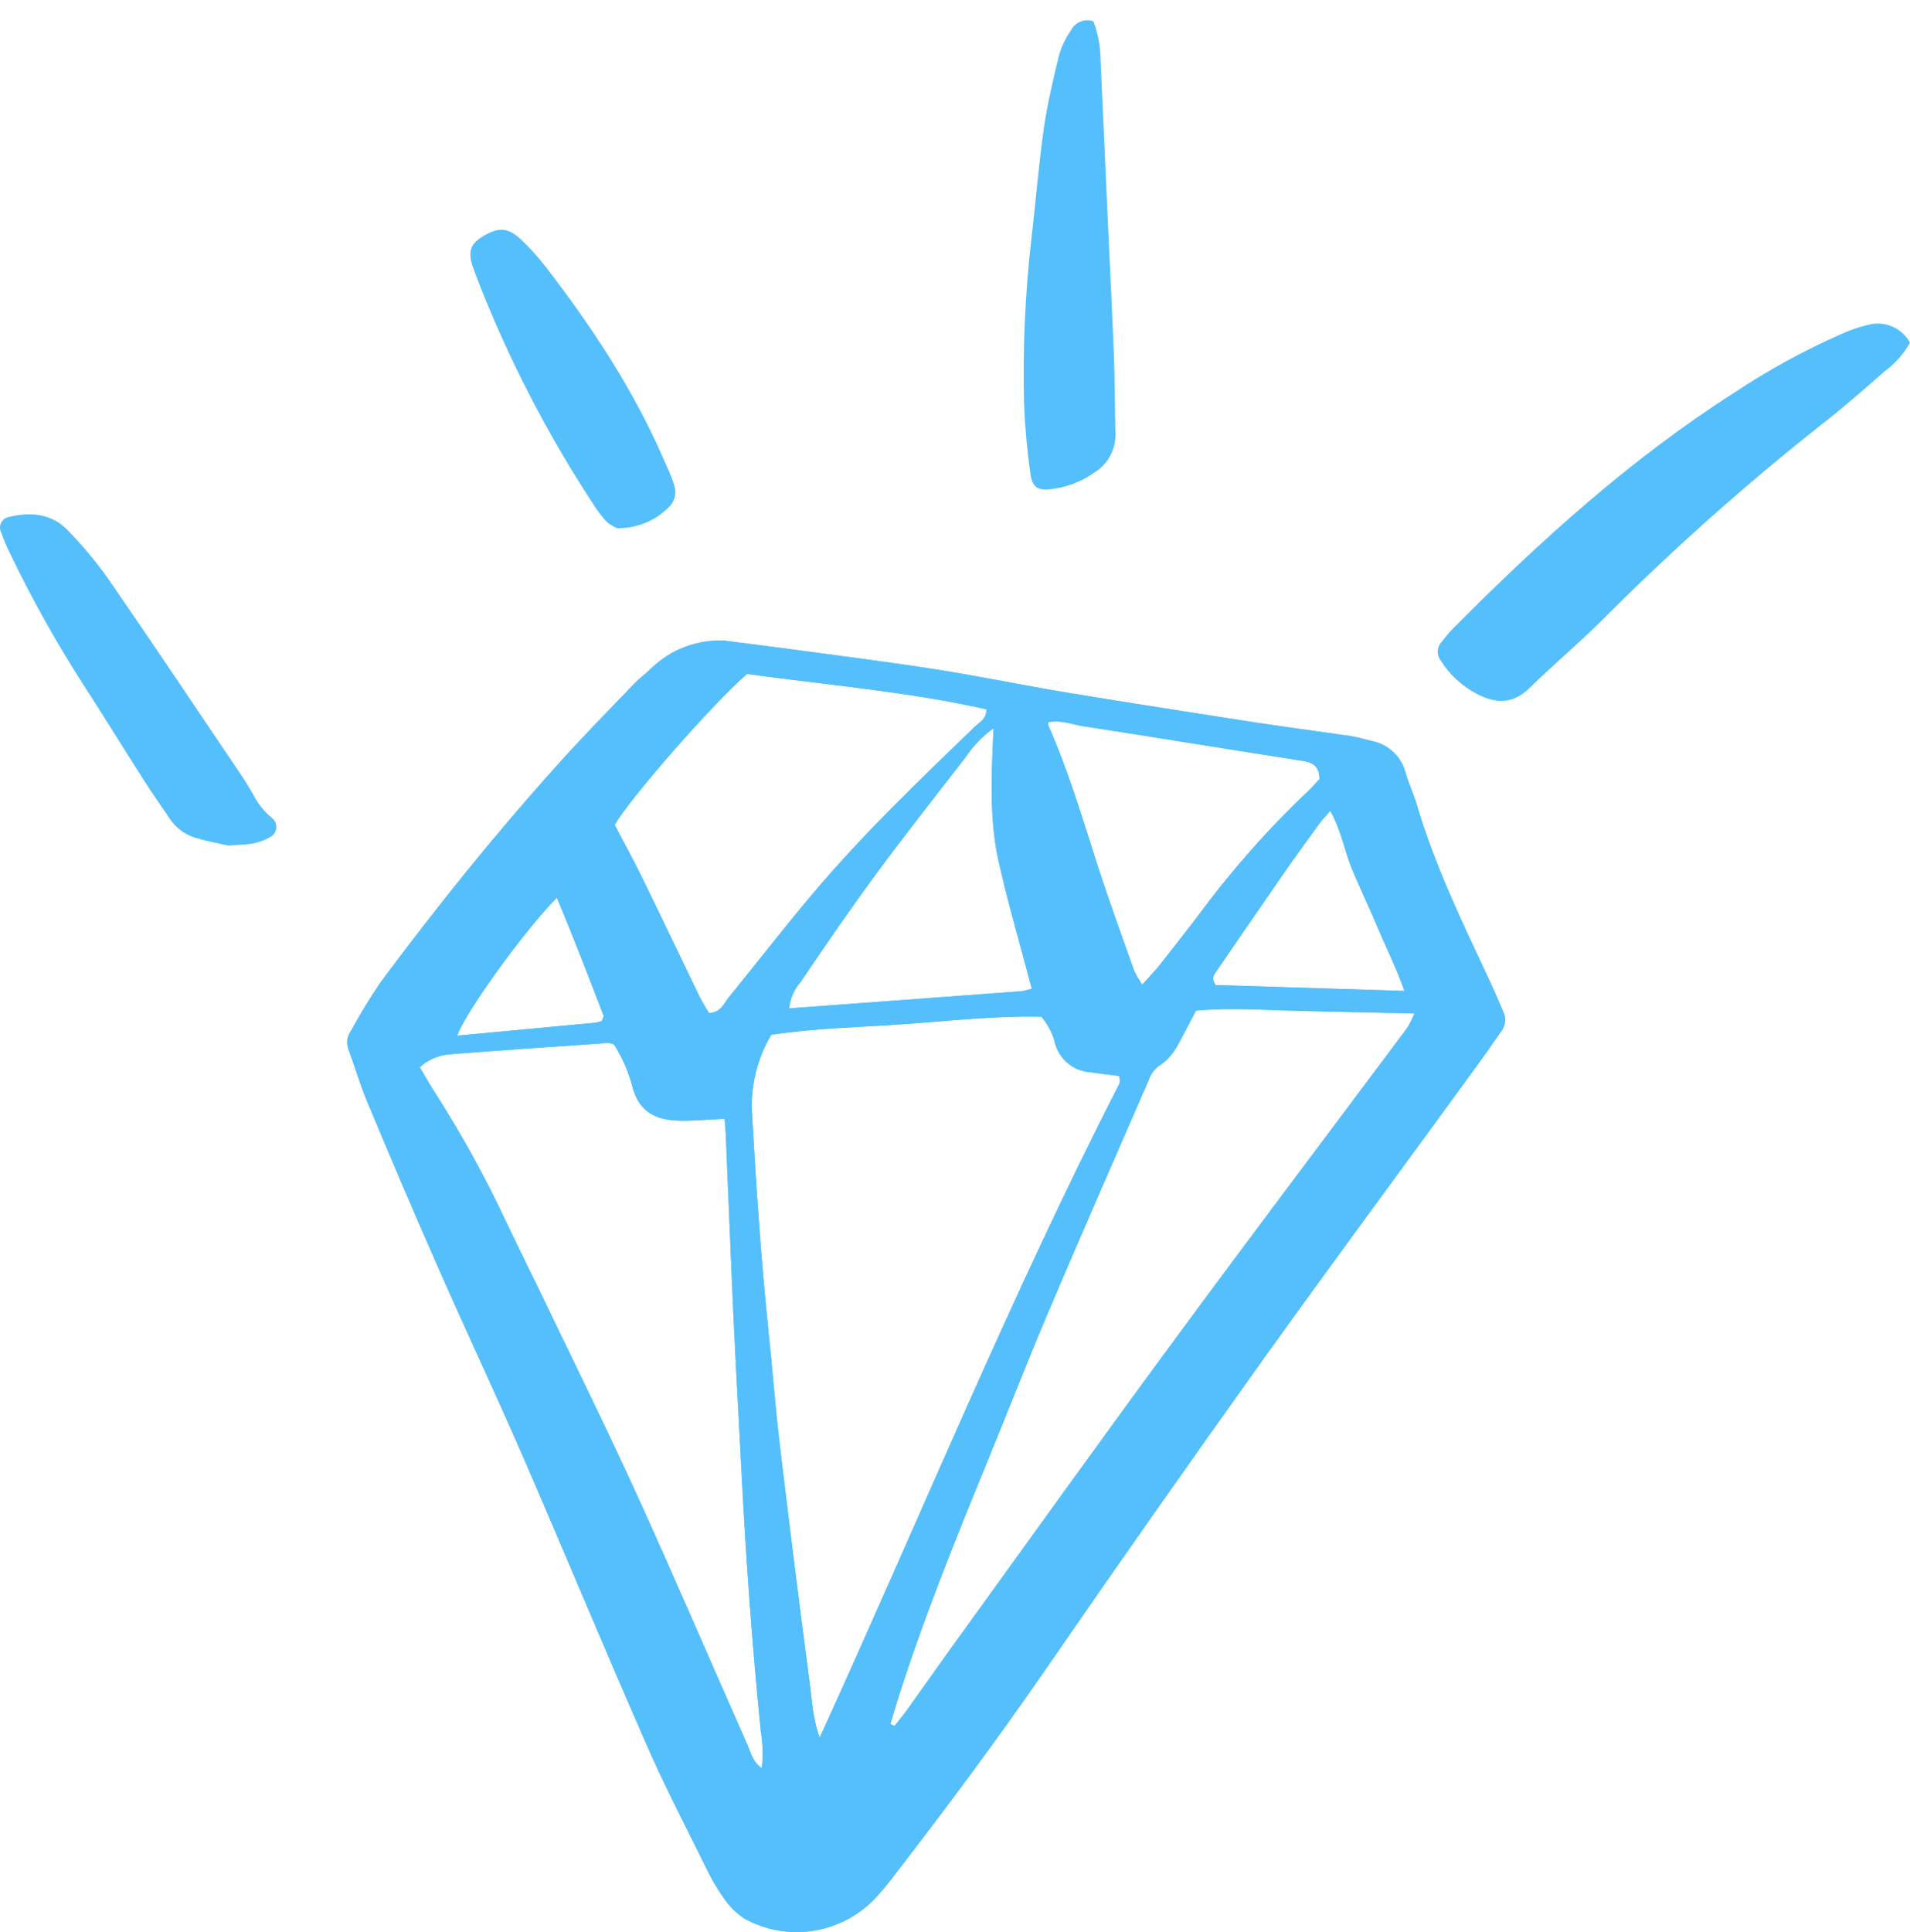 <svg width="89" height="90" viewBox="0 0 89 90" fill="none" xmlns="http://www.w3.org/2000/svg">
<path d="M33.718 29.838C34.821 29.982 35.924 30.117 37.024 30.265C39.23 30.564 41.435 30.84 43.631 31.186C45.669 31.506 47.693 31.929 49.727 32.265C52.548 32.733 55.373 33.163 58.2 33.61C59.767 33.849 61.344 34.057 62.908 34.283C63.244 34.337 63.604 34.438 63.95 34.525C64.322 34.602 64.665 34.782 64.939 35.045C65.213 35.308 65.408 35.643 65.5 36.011C65.638 36.505 65.87 36.976 66.014 37.47C66.848 40.301 68.126 42.948 69.377 45.611C69.609 46.115 69.834 46.62 70.049 47.137C70.119 47.281 70.147 47.442 70.13 47.601C70.114 47.761 70.053 47.912 69.955 48.038C69.653 48.455 69.37 48.889 69.064 49.306C65.648 54.013 62.198 58.657 58.822 63.374C55.402 68.16 52.023 72.973 48.688 77.813C46.385 81.151 43.961 84.396 41.482 87.604C41.239 87.917 40.98 88.218 40.706 88.505C39.935 89.284 38.932 89.79 37.848 89.948C36.764 90.105 35.658 89.906 34.697 89.379C34.334 89.142 34.02 88.838 33.772 88.481C33.446 88.031 33.161 87.551 32.922 87.049C31.94 85.052 30.904 83.075 30.027 81.04C28.097 76.639 26.257 72.197 24.344 67.793C23.076 64.881 21.721 62.006 20.44 59.097C19.301 56.518 18.201 53.923 17.112 51.324C16.775 50.52 16.533 49.676 16.231 48.859C16.183 48.728 16.167 48.588 16.184 48.45C16.201 48.312 16.25 48.18 16.328 48.065C16.763 47.264 17.239 46.485 17.754 45.732C20.316 42.289 23.003 38.94 25.874 35.745C27.068 34.401 28.319 33.14 29.553 31.848C29.801 31.59 30.094 31.378 30.349 31.129C30.795 30.697 31.323 30.36 31.902 30.139C32.481 29.917 33.099 29.814 33.718 29.838ZM38.194 80.946C42.885 70.674 47.084 60.385 52.155 50.493C52.18 50.42 52.188 50.341 52.178 50.264C52.172 50.216 52.161 50.169 52.145 50.123C51.687 50.063 51.22 50.009 50.752 49.942C50.394 49.908 50.053 49.77 49.774 49.543C49.494 49.316 49.288 49.011 49.182 48.667C49.069 48.188 48.846 47.741 48.53 47.363C46.452 47.312 44.361 47.547 42.269 47.699C40.178 47.85 38.002 47.887 35.938 48.203C35.274 49.318 34.962 50.607 35.043 51.902C35.238 55.311 35.464 58.717 35.82 62.114C35.998 63.795 36.123 65.513 36.324 67.207C36.761 70.873 37.221 74.535 37.703 78.196C37.834 79.06 37.834 79.941 38.194 80.94V80.946ZM33.759 52.117C32.938 52.151 32.269 52.221 31.6 52.201C30.571 52.167 29.791 51.801 29.482 50.668C29.3 49.953 29.005 49.272 28.608 48.65C28.519 48.616 28.426 48.594 28.332 48.583C25.84 48.758 23.346 48.919 20.854 49.121C20.37 49.18 19.917 49.388 19.556 49.716C19.842 50.19 20.094 50.641 20.373 51.061C21.566 52.937 22.636 54.888 23.578 56.902C24.176 58.153 24.795 59.397 25.397 60.648C26.836 63.654 28.319 66.643 29.697 69.675C31.456 73.539 33.127 77.443 34.848 81.323C34.996 81.659 35.067 82.073 35.497 82.365C35.563 81.799 35.548 81.226 35.453 80.664C35.047 76.629 34.758 72.594 34.552 68.559C34.431 66.179 34.294 63.801 34.182 61.424C34.051 58.569 33.941 55.708 33.819 52.857C33.799 52.615 33.799 52.386 33.759 52.11V52.117ZM41.492 80.317L41.684 80.398C41.852 80.183 42.02 79.978 42.192 79.756C42.888 78.788 43.567 77.813 44.263 76.848C47.753 72.022 51.217 67.177 54.747 62.389C58.321 57.531 61.963 52.719 65.571 47.884C65.701 47.669 65.814 47.445 65.907 47.211C64.121 47.171 62.46 47.131 60.799 47.097C59.138 47.063 57.407 46.925 55.729 47.077L55.14 48.2C54.848 48.761 54.566 49.319 53.977 49.666C53.763 49.842 53.603 50.075 53.516 50.338C51.946 53.94 50.369 57.537 48.833 61.152C47.871 63.415 46.98 65.708 46.048 67.984C44.532 71.683 43.022 75.405 41.812 79.231C41.704 79.561 41.6 79.938 41.489 80.311L41.492 80.317ZM34.808 31.395C33.127 32.857 29.253 37.306 28.645 38.429C29.072 39.249 29.512 40.046 29.912 40.863C30.82 42.716 31.704 44.582 32.602 46.438C32.737 46.71 32.905 46.962 33.039 47.194C33.56 47.168 33.712 46.791 33.91 46.522C35.238 44.888 36.526 43.224 37.885 41.616C40.215 38.849 42.834 36.354 45.433 33.842C45.645 33.637 45.964 33.506 45.968 33.042C42.289 32.215 38.54 31.909 34.808 31.395ZM61.482 36.3C61.482 35.715 61.206 35.52 60.688 35.44C57.282 34.915 53.886 34.353 50.48 33.829C49.946 33.745 49.414 33.52 48.849 33.644C48.842 33.694 48.842 33.745 48.849 33.795C49.781 35.897 50.43 38.099 51.133 40.281C51.667 41.939 52.266 43.577 52.847 45.217C52.956 45.443 53.081 45.66 53.224 45.866C53.56 45.496 53.833 45.214 54.075 44.908C54.666 44.165 55.245 43.412 55.826 42.659C57.353 40.583 59.061 38.648 60.931 36.875C61.129 36.694 61.307 36.478 61.475 36.3H61.482ZM46.304 33.916C45.794 34.284 45.353 34.739 45.003 35.261C43.594 37.084 42.165 38.889 40.8 40.745C39.599 42.373 38.446 44.054 37.32 45.725C37.012 46.074 36.82 46.51 36.772 46.972C40.42 46.703 44.014 46.441 47.605 46.172C47.766 46.146 47.925 46.108 48.079 46.058C47.555 44.064 46.987 42.134 46.543 40.174C46.099 38.214 46.19 36.156 46.297 33.916H46.304ZM65.443 46.159C65.06 45.073 64.612 44.202 64.236 43.301C63.859 42.4 63.429 41.495 63.042 40.587C62.655 39.679 62.514 38.711 61.986 37.77C61.764 38.025 61.606 38.19 61.472 38.375C60.981 39.047 60.493 39.72 60.019 40.392C58.914 41.986 57.815 43.583 56.721 45.184C56.593 45.372 56.411 45.557 56.647 45.886L65.443 46.159ZM25.951 41.811C24.411 43.368 21.634 47.225 21.308 48.243L27.697 47.645C27.775 47.635 27.852 47.621 27.928 47.601C27.968 47.595 28.006 47.58 28.04 47.558C28.078 47.485 28.109 47.41 28.134 47.332C27.458 45.581 26.755 43.741 25.945 41.811H25.951Z" fill="#54BFFB"/>
<path d="M33.718 29.838C34.821 29.982 35.924 30.117 37.024 30.265C39.23 30.564 41.435 30.84 43.631 31.186C45.669 31.506 47.693 31.929 49.727 32.265C52.548 32.733 55.373 33.163 58.2 33.61C59.767 33.849 61.344 34.057 62.908 34.283C63.244 34.337 63.604 34.438 63.95 34.525C64.322 34.602 64.665 34.782 64.939 35.045C65.213 35.308 65.408 35.643 65.5 36.011C65.638 36.505 65.87 36.976 66.014 37.47C66.848 40.301 68.126 42.948 69.377 45.611C69.609 46.115 69.834 46.62 70.049 47.137C70.119 47.281 70.147 47.442 70.13 47.601C70.114 47.761 70.053 47.912 69.955 48.038C69.653 48.455 69.37 48.889 69.064 49.306C65.648 54.013 62.198 58.657 58.822 63.374C55.402 68.16 52.023 72.973 48.688 77.813C46.385 81.151 43.961 84.396 41.482 87.604C41.239 87.917 40.98 88.218 40.706 88.505C39.935 89.284 38.932 89.79 37.848 89.948C36.764 90.105 35.658 89.906 34.697 89.379C34.334 89.142 34.02 88.838 33.772 88.481C33.446 88.031 33.161 87.551 32.922 87.049C31.94 85.052 30.904 83.075 30.027 81.04C28.097 76.639 26.257 72.197 24.344 67.793C23.076 64.881 21.721 62.006 20.44 59.097C19.301 56.518 18.201 53.923 17.112 51.324C16.775 50.52 16.533 49.676 16.231 48.859C16.183 48.728 16.167 48.588 16.184 48.45C16.201 48.312 16.25 48.18 16.328 48.065C16.763 47.264 17.239 46.485 17.754 45.732C20.316 42.289 23.003 38.94 25.874 35.745C27.068 34.401 28.319 33.14 29.553 31.848C29.801 31.59 30.094 31.378 30.349 31.129C30.795 30.697 31.323 30.36 31.902 30.139C32.481 29.917 33.099 29.814 33.718 29.838ZM38.194 80.946C42.885 70.674 47.084 60.385 52.155 50.493C52.18 50.42 52.188 50.341 52.178 50.264C52.172 50.216 52.161 50.169 52.145 50.123C51.687 50.063 51.22 50.009 50.752 49.942C50.394 49.908 50.053 49.77 49.774 49.543C49.494 49.316 49.288 49.011 49.182 48.667C49.069 48.188 48.846 47.741 48.53 47.363C46.452 47.312 44.361 47.547 42.269 47.699C40.178 47.85 38.002 47.887 35.938 48.203C35.274 49.318 34.962 50.607 35.043 51.902C35.238 55.311 35.464 58.717 35.82 62.114C35.998 63.795 36.123 65.513 36.324 67.207C36.761 70.873 37.221 74.535 37.703 78.196C37.834 79.06 37.834 79.941 38.194 80.94V80.946ZM33.759 52.117C32.938 52.151 32.269 52.221 31.6 52.201C30.571 52.167 29.791 51.801 29.482 50.668C29.3 49.953 29.005 49.272 28.608 48.65C28.519 48.616 28.426 48.594 28.332 48.583C25.84 48.758 23.346 48.919 20.854 49.121C20.37 49.18 19.917 49.388 19.556 49.716C19.842 50.19 20.094 50.641 20.373 51.061C21.566 52.937 22.636 54.888 23.578 56.902C24.176 58.153 24.795 59.397 25.397 60.648C26.836 63.654 28.319 66.643 29.697 69.675C31.456 73.539 33.127 77.443 34.848 81.323C34.996 81.659 35.067 82.073 35.497 82.365C35.563 81.799 35.548 81.226 35.453 80.664C35.047 76.629 34.758 72.594 34.552 68.559C34.431 66.179 34.294 63.801 34.182 61.424C34.051 58.569 33.941 55.708 33.819 52.857C33.799 52.615 33.799 52.386 33.759 52.11V52.117ZM41.492 80.317L41.684 80.398C41.852 80.183 42.02 79.978 42.192 79.756C42.888 78.788 43.567 77.813 44.263 76.848C47.753 72.022 51.217 67.177 54.747 62.389C58.321 57.531 61.963 52.719 65.571 47.884C65.701 47.669 65.814 47.445 65.907 47.211C64.121 47.171 62.46 47.131 60.799 47.097C59.138 47.063 57.407 46.925 55.729 47.077L55.14 48.2C54.848 48.761 54.566 49.319 53.977 49.666C53.763 49.842 53.603 50.075 53.516 50.338C51.946 53.94 50.369 57.537 48.833 61.152C47.871 63.415 46.98 65.708 46.048 67.984C44.532 71.683 43.022 75.405 41.812 79.231C41.704 79.561 41.6 79.938 41.489 80.311L41.492 80.317ZM34.808 31.395C33.127 32.857 29.253 37.306 28.645 38.429C29.072 39.249 29.512 40.046 29.912 40.863C30.82 42.716 31.704 44.582 32.602 46.438C32.737 46.71 32.905 46.962 33.039 47.194C33.56 47.168 33.712 46.791 33.91 46.522C35.238 44.888 36.526 43.224 37.885 41.616C40.215 38.849 42.834 36.354 45.433 33.842C45.645 33.637 45.964 33.506 45.968 33.042C42.289 32.215 38.54 31.909 34.808 31.395ZM61.482 36.3C61.482 35.715 61.206 35.52 60.688 35.44C57.282 34.915 53.886 34.353 50.48 33.829C49.946 33.745 49.414 33.52 48.849 33.644C48.842 33.694 48.842 33.745 48.849 33.795C49.781 35.897 50.43 38.099 51.133 40.281C51.667 41.939 52.266 43.577 52.847 45.217C52.956 45.443 53.081 45.66 53.224 45.866C53.56 45.496 53.833 45.214 54.075 44.908C54.666 44.165 55.245 43.412 55.826 42.659C57.353 40.583 59.061 38.648 60.931 36.875C61.129 36.694 61.307 36.478 61.475 36.3H61.482ZM46.304 33.916C45.794 34.284 45.353 34.739 45.003 35.261C43.594 37.084 42.165 38.889 40.8 40.745C39.599 42.373 38.446 44.054 37.32 45.725C37.012 46.074 36.82 46.51 36.772 46.972C40.42 46.703 44.014 46.441 47.605 46.172C47.766 46.146 47.925 46.108 48.079 46.058C47.555 44.064 46.987 42.134 46.543 40.174C46.099 38.214 46.19 36.156 46.297 33.916H46.304ZM65.443 46.159C65.06 45.073 64.612 44.202 64.236 43.301C63.859 42.4 63.429 41.495 63.042 40.587C62.655 39.679 62.514 38.711 61.986 37.77C61.764 38.025 61.606 38.19 61.472 38.375C60.981 39.047 60.493 39.72 60.019 40.392C58.914 41.986 57.815 43.583 56.721 45.184C56.593 45.372 56.411 45.557 56.647 45.886L65.443 46.159ZM25.951 41.811C24.411 43.368 21.634 47.225 21.308 48.243L27.697 47.645C27.775 47.635 27.852 47.621 27.928 47.601C27.968 47.595 28.006 47.58 28.04 47.558C28.078 47.485 28.109 47.41 28.134 47.332C27.458 45.581 26.755 43.741 25.945 41.811H25.951Z" fill="#54BFFB"/>
<path d="M89 15.964C88.701 16.492 88.293 16.951 87.803 17.309C86.848 18.149 85.886 18.99 84.888 19.767C81.304 22.599 77.891 25.64 74.666 28.875C73.57 29.965 72.38 30.963 71.273 32.046C70.483 32.819 69.68 32.786 68.782 32.305C68.114 31.949 67.549 31.425 67.144 30.785C67.042 30.66 66.989 30.503 66.993 30.342C66.998 30.181 67.059 30.027 67.168 29.908C67.346 29.692 67.504 29.471 67.709 29.276C71.744 25.21 75.977 21.377 80.823 18.284C82.377 17.25 84.017 16.35 85.725 15.594C86.156 15.393 86.607 15.236 87.07 15.127C87.439 15.031 87.829 15.062 88.179 15.214C88.528 15.365 88.817 15.629 89 15.964Z" fill="#54BFFB"/>
<path d="M50.947 0.991C51.17 1.58 51.284 2.204 51.284 2.834C51.391 5.093 51.489 7.353 51.59 9.612C51.691 11.872 51.812 14.209 51.903 16.509C51.95 17.736 51.943 18.967 51.977 20.207C51.986 20.566 51.901 20.921 51.73 21.236C51.56 21.552 51.31 21.817 51.005 22.006C50.389 22.445 49.669 22.715 48.917 22.79C48.365 22.857 48.093 22.675 48.019 22.094C47.866 21.034 47.766 19.966 47.72 18.896C47.65 16.314 47.762 13.729 48.056 11.163C48.254 9.481 48.392 7.767 48.624 6.079C48.789 4.905 49.065 3.725 49.344 2.588C49.461 2.169 49.65 1.773 49.902 1.418C49.994 1.232 50.151 1.086 50.344 1.007C50.536 0.929 50.751 0.923 50.947 0.991Z" fill="#54BFFB"/>
<path d="M10.639 39.387C10.273 39.303 9.691 39.199 9.123 39.031C8.622 38.882 8.19 38.562 7.902 38.126C7.499 37.538 7.092 36.949 6.705 36.347C5.743 34.844 4.812 33.321 3.837 31.822C2.596 29.883 1.473 27.871 0.475 25.796C0.316 25.477 0.176 25.148 0.058 24.811C0.02 24.74 0 24.66 8.43441e-06 24.58C-0 24.499 0.018 24.42 0.055 24.348C0.091 24.276 0.145 24.214 0.21 24.167C0.275 24.12 0.351 24.09 0.431 24.078C1.44 23.833 2.428 23.923 3.185 24.73C3.848 25.414 4.459 26.145 5.014 26.919C7.132 29.989 9.207 33.093 11.295 36.186C11.47 36.448 11.631 36.721 11.792 36.996C12.005 37.422 12.304 37.799 12.67 38.103C12.741 38.157 12.797 38.228 12.834 38.31C12.87 38.392 12.884 38.481 12.876 38.571C12.868 38.66 12.838 38.745 12.787 38.819C12.737 38.893 12.669 38.953 12.589 38.994C12.349 39.129 12.089 39.228 11.819 39.286C11.507 39.347 11.184 39.343 10.639 39.387Z" fill="#54BFFB"/>
<path d="M28.756 24.605C28.578 24.532 28.414 24.431 28.268 24.306C28.027 24.044 27.812 23.759 27.626 23.456C25.473 20.172 23.67 16.671 22.246 13.012C22.162 12.79 22.075 12.568 22.004 12.339C21.802 11.667 21.944 11.331 22.569 10.968C23.268 10.574 23.682 10.601 24.284 11.163C24.686 11.544 25.059 11.956 25.4 12.393C27.586 15.224 29.546 18.193 30.968 21.492C31.126 21.855 31.305 22.218 31.412 22.591C31.474 22.763 31.487 22.949 31.448 23.128C31.408 23.307 31.319 23.47 31.19 23.6C30.874 23.924 30.495 24.181 30.077 24.354C29.658 24.527 29.209 24.612 28.756 24.605Z" fill="#54BFFB"/>
</svg>
